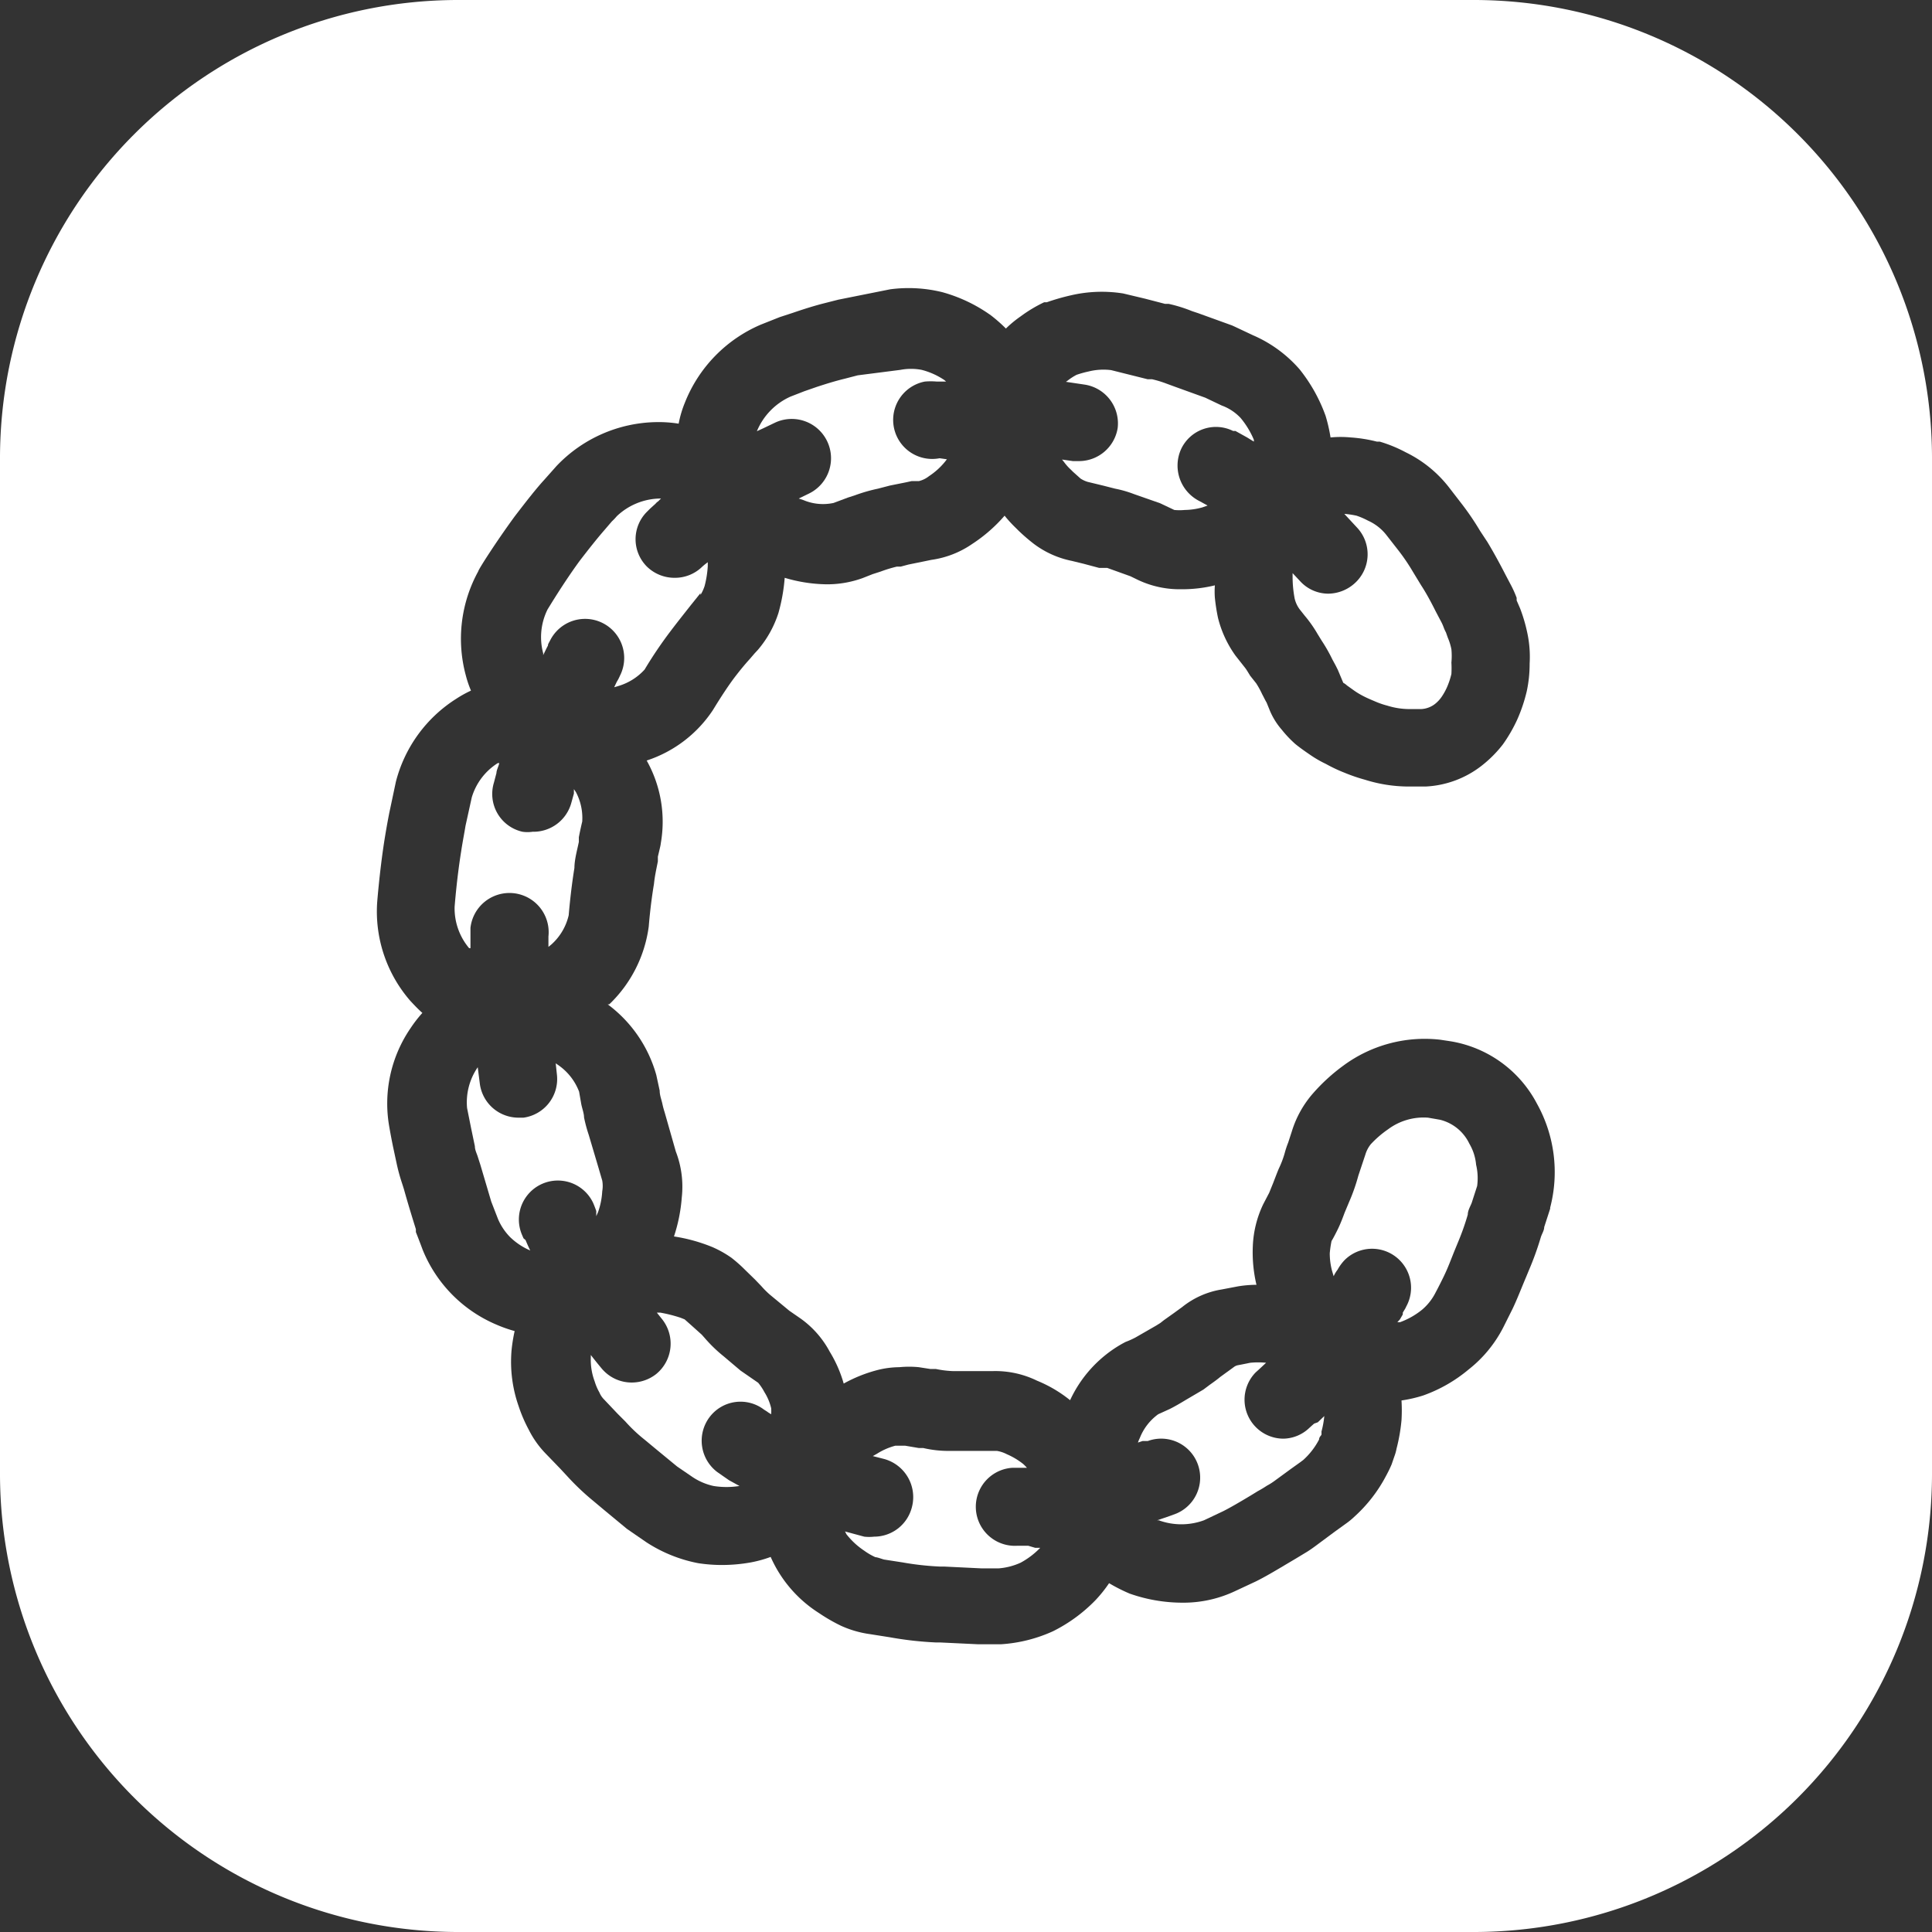 <svg xmlns="http://www.w3.org/2000/svg" viewBox="0 0 74.33 74.33"><rect x="0" y="0" width="74.33" height="74.33" fill="#333333" stroke="none"/><defs><style>.cls-1{fill:#fff;}</style></defs><title>자산 30</title><g id="레이어_2" data-name="레이어 2"><g id="레이어_1-2" data-name="레이어 1"><path class="cls-1" d="M21.09,24.78l.08-.15A1.5,1.5,0,0,1,23.85,26a1.61,1.61,0,0,1-.12.23l-.1.21.17-.05a2.21,2.21,0,0,0,1-.63,16.25,16.25,0,0,1,1-1.48c.28-.37.56-.72.78-1l.37-.46,0,.07a1.6,1.6,0,0,0,.16-.35,3.91,3.91,0,0,0,.12-.76v-.15l-.13.1,0,0-.08.07a1.5,1.5,0,0,1-1.06.43,1.52,1.52,0,0,1-1.07-.43,1.49,1.49,0,0,1,0-2.11l.12-.12.21-.19a.43.43,0,0,1,.1-.09l.11-.11h-.05a2.47,2.47,0,0,0-1.65.68,2.09,2.09,0,0,1-.19.2l-.3.35c-.27.31-.61.74-.94,1.17-.65.89-1.22,1.85-1.23,1.86a2.39,2.39,0,0,0-.17,1.7.14.14,0,0,0,0,.06c.07-.14.13-.27.18-.36A.47.47,0,0,1,21.09,24.78Z"/><path class="cls-1" d="M27.79,56.77l-.2-.14a1.51,1.51,0,0,1-.29-2.11,1.49,1.49,0,0,1,2.09-.29l.11.07.07.05.1.06a1.85,1.85,0,0,0,0-.23,2.05,2.05,0,0,0-.26-.62,2.13,2.13,0,0,0-.24-.36l-.68-.47-.65-.55a5.49,5.49,0,0,1-.69-.66L27,51.35,26.61,51l-.27-.24s0,0-.15-.06a5.6,5.6,0,0,0-.79-.2h-.13l.2.25a1.51,1.51,0,0,1-.22,2.11,1.52,1.52,0,0,1-.95.33,1.5,1.5,0,0,1-1.16-.55s-.17-.2-.41-.51c0,0,0,.07,0,.1a2.37,2.37,0,0,0,.15.92,2,2,0,0,0,.18.42.82.82,0,0,0,.16.25l.54.57.3.3a5.87,5.87,0,0,0,.73.69l.47.39.79.65.57.39a2.36,2.36,0,0,0,.83.36,3.14,3.14,0,0,0,1,0h0l-.4-.22Z"/><path class="cls-1" d="M39.56,59.47h-.43a1.5,1.5,0,0,1-.17-3l.32,0h.23s-.09-.1-.15-.15a2.74,2.74,0,0,0-.62-.37,1.29,1.29,0,0,0-.39-.13l-.55,0-.77,0-.45,0a4.26,4.26,0,0,1-1.06-.11l-.17,0-.53-.09H34.6l-.15,0a2.5,2.5,0,0,0-.71.31l-.16.09.43.11A1.52,1.52,0,0,1,35.08,58a1.5,1.5,0,0,1-1.45,1.12,1.73,1.73,0,0,1-.38,0l-.74-.2a.93.93,0,0,1,.05.1,2.9,2.9,0,0,0,.69.64,2.44,2.44,0,0,0,.43.25c.07,0,.22.06.33.09l.71.11a11,11,0,0,0,1.43.16h.17l1.44.07.66,0a2.49,2.49,0,0,0,.85-.22,3.1,3.1,0,0,0,.75-.57h-.19Z"/><path class="cls-1" d="M50.56,54.77l-.08.07-.1.09a1.48,1.48,0,0,1-1,.42,1.5,1.5,0,0,1-1.07-2.55l.23-.21.17-.16a3.06,3.06,0,0,0-.61,0l-.45.09a.38.38,0,0,0-.16.06l-.55.4c-.08.07-.23.18-.4.3l-.24.18-.68.4c-.23.14-.44.26-.62.35l-.44.2a2.06,2.06,0,0,0-.71.92,1.22,1.22,0,0,0-.07.17l.18-.06.12,0,.08,0a1.5,1.5,0,0,1,1.1,2.79l-.27.1-.47.16.06,0a2.53,2.53,0,0,0,1.74,0l.74-.35c.28-.14.67-.37,1.07-.61l.26-.16a4.05,4.05,0,0,0,.35-.21A2.48,2.48,0,0,0,49,57l.67-.49.35-.25.12-.09a2.79,2.79,0,0,0,.61-.79c0-.09.07-.14.09-.18v0a.56.56,0,0,0,0-.12,3.53,3.53,0,0,0,.11-.6l-.25.24Zm-6.35.6Z"/><path class="cls-1" d="M20.14,47.64l-.06-.14a1.5,1.5,0,0,1,2.74-1.22s.05.11.12.31l0,.1,0,.1.07-.16a2.84,2.84,0,0,0,.16-.8,1.17,1.17,0,0,0,0-.41L23,44.84l-.35-1.18a5.54,5.54,0,0,1-.18-.67c0-.16-.08-.36-.11-.53L22.28,42a2.19,2.19,0,0,0-.77-1l-.13-.09.05.47A1.5,1.5,0,0,1,20.14,43h-.2a1.5,1.5,0,0,1-1.48-1.31l-.08-.63,0,0a2.38,2.38,0,0,0-.41,1.57l.15.75.15.72c0,.15.08.29.12.43l.09.28.42,1.42.26.67a2.26,2.26,0,0,0,.47.7,2.56,2.56,0,0,0,.77.51h0c-.07-.14-.13-.28-.18-.4Z"/><path class="cls-1" d="M43,16.47a1.51,1.51,0,0,1-1.49,1.27l-.23,0-.42-.06.08.1a2,2,0,0,0,.26.29l.08.08.29.26a1.05,1.05,0,0,0,.28.13l.58.14.47.12a4.38,4.38,0,0,1,.73.21l1,.35.55.26a2.1,2.1,0,0,0,.4,0,2.6,2.6,0,0,0,.68-.1l.2-.07-.31-.17a1.53,1.53,0,0,1-.71-2,1.48,1.48,0,0,1,2-.7l.09,0,.45.25.26.16s0-.05,0-.07a3.31,3.31,0,0,0-.51-.84A1.88,1.88,0,0,0,47,15.6l-.63-.3-1.19-.43-.3-.11a4.11,4.11,0,0,0-.56-.17l-.17,0-.72-.18-.68-.17a2.35,2.35,0,0,0-.86.05,4.12,4.12,0,0,0-.47.13,2.17,2.17,0,0,0-.34.22l-.07.05.74.11A1.51,1.51,0,0,1,43,16.47Z"/><path class="cls-1" d="M56.75,0H17.58A17.63,17.63,0,0,0,0,17.58V56.75A17.63,17.63,0,0,0,17.58,74.33H56.75A17.63,17.63,0,0,0,74.33,56.75V17.58A17.63,17.63,0,0,0,56.75,0Zm2.89,46.5-.23.71c0,.13-.09.26-.13.39a11.53,11.53,0,0,1-.45,1.25l-.12.29c-.19.45-.36.89-.52,1.22l-.35.7a4.89,4.89,0,0,1-1.34,1.63,5.68,5.68,0,0,1-1.75,1,5.2,5.2,0,0,1-.83.19,6.27,6.27,0,0,1,0,.76,6.72,6.72,0,0,1-.19,1.09,1.67,1.67,0,0,1-.08.29l-.11.32c-.09.21-.16.34-.23.47a5.64,5.64,0,0,1-1.19,1.53,2.9,2.9,0,0,1-.34.28l-.43.31-.62.46c-.12.09-.28.21-.44.31l-.43.26-.27.16c-.47.28-.92.55-1.29.73l-.75.35a4.66,4.66,0,0,1-2.09.46,6.12,6.12,0,0,1-2-.35,6.49,6.49,0,0,1-.79-.4,5.11,5.11,0,0,1-.52.65,6,6,0,0,1-1.64,1.2,5.7,5.7,0,0,1-2,.5l-.8,0h-.08l-1.47-.07H36a13.39,13.39,0,0,1-1.77-.2l-.76-.12a4,4,0,0,1-1.11-.32,6.66,6.66,0,0,1-.85-.49,4.9,4.9,0,0,1-1.86-2.16,4.73,4.73,0,0,1-.76.21,6.31,6.31,0,0,1-1.09.1,6,6,0,0,1-.94-.07,5.58,5.58,0,0,1-2-.81l-.74-.51-.87-.72-.43-.36a9.56,9.56,0,0,1-1-.95l-.26-.28-.56-.58a3.68,3.68,0,0,1-.66-.93,5.64,5.64,0,0,1-.39-.91,5.16,5.16,0,0,1-.27-2.13,6.17,6.17,0,0,1,.12-.75,5.32,5.32,0,0,1-.73-.26,5.28,5.28,0,0,1-2.81-2.87s-.11-.3-.26-.68l0-.11c-.15-.48-.31-1-.46-1.54l-.07-.22a7.1,7.1,0,0,1-.2-.72l-.15-.7c-.09-.44-.14-.74-.14-.74a5.13,5.13,0,0,1,.82-3.82,5,5,0,0,1,.45-.58c-.16-.14-.31-.3-.46-.46a5.24,5.24,0,0,1-1.28-3.78s.09-1.17.27-2.34c.06-.38.13-.78.2-1.13l.25-1.18a5.35,5.35,0,0,1,2.33-3.2,4.4,4.4,0,0,1,.56-.31,4.1,4.1,0,0,1-.2-.59,5.39,5.39,0,0,1,.48-4c0-.06.67-1.11,1.4-2.11.43-.56.81-1.05,1.13-1.4l.48-.54a5.41,5.41,0,0,1,3.84-1.69,4.91,4.91,0,0,1,.86.06,4.15,4.15,0,0,1,.24-.81,5.44,5.44,0,0,1,2.92-3L30,12.2l.49-.16c.38-.13.81-.27,1.25-.38l.51-.13,2-.4a5.42,5.42,0,0,1,2,.11,5.91,5.91,0,0,1,1.87.89,5.71,5.71,0,0,1,.58.51,4.32,4.32,0,0,1,.57-.47,5.36,5.36,0,0,1,.9-.54l.1,0a8.3,8.3,0,0,1,.94-.27,5.24,5.24,0,0,1,2-.07l.84.2.77.2.14,0a5.6,5.6,0,0,1,.9.28l.24.08,1.3.47.11.05.7.33A5,5,0,0,1,50,14.21,6.23,6.23,0,0,1,51,16a6.2,6.2,0,0,1,.19.83,4.07,4.07,0,0,1,.78,0,5.58,5.58,0,0,1,1,.16l.11,0a5.34,5.34,0,0,1,1,.41,4.71,4.71,0,0,1,1.69,1.38l.44.57a10.39,10.39,0,0,1,.73,1.07l.29.44c.27.45.5.88.69,1.25l.2.38a4,4,0,0,1,.23.51l0,.1.13.3a6.12,6.12,0,0,1,.28.95,4.39,4.39,0,0,1,.09,1.18,5,5,0,0,1-.11,1.06,6.12,6.12,0,0,1-.37,1.1,5.83,5.83,0,0,1-.55.95,4.65,4.65,0,0,1-.83.83,3.8,3.8,0,0,1-2.14.79l-.39,0h-.3A5.62,5.62,0,0,1,52.52,30a6.62,6.62,0,0,1-.79-.27,5.85,5.85,0,0,1-.72-.34,4.33,4.33,0,0,1-.62-.36c-.19-.13-.39-.27-.56-.41a4.38,4.38,0,0,1-.52-.55,2.72,2.72,0,0,1-.45-.72l-.13-.32c-.06-.1-.11-.21-.17-.32a3.42,3.42,0,0,0-.23-.42L48.1,26c-.07-.11-.13-.22-.2-.31l-.37-.47a4.24,4.24,0,0,1-.67-1.45,7.36,7.36,0,0,1-.12-.77,3.14,3.14,0,0,1,0-.48,5.31,5.31,0,0,1-1.19.15h-.11a3.74,3.74,0,0,1-1.64-.35l-.31-.15-.89-.32-.13,0-.18,0-.6-.16-.45-.11a3.61,3.61,0,0,1-1.47-.66,7.19,7.19,0,0,1-.59-.51l-.1-.1a4.9,4.9,0,0,1-.43-.47,5.92,5.92,0,0,1-1.25,1.09,3.65,3.65,0,0,1-1.57.61l-.29.06-.59.12-.3.08-.15,0a5.38,5.38,0,0,0-.62.19l-.31.1-.38.15a4,4,0,0,1-1.4.24,5.89,5.89,0,0,1-1.6-.25,7,7,0,0,1-.24,1.35,4.13,4.13,0,0,1-.79,1.42l-.13.14-.18.21c-.21.23-.43.5-.64.78-.41.56-.78,1.19-.79,1.2a4.87,4.87,0,0,1-2.54,1.93,4.81,4.81,0,0,1,.54,3.2c0,.05-.05.24-.11.5l0,.18c-.05.26-.12.56-.15.87-.14.83-.2,1.62-.2,1.63a5.07,5.07,0,0,1-1.52,3l-.06,0h0a5.09,5.09,0,0,1,1.87,2.72l.13.6c0,.17.06.32.1.49a3.19,3.19,0,0,0,.09.34L26,44.3a3.76,3.76,0,0,1,.23,1.77,6.24,6.24,0,0,1-.3,1.5,6.46,6.46,0,0,1,1.48.41,4.14,4.14,0,0,1,.73.41,5.57,5.57,0,0,1,.53.47l.38.37.24.25a3.39,3.39,0,0,0,.33.33l.75.62.42.29A3.7,3.7,0,0,1,31.92,52a4.94,4.94,0,0,1,.54,1.23,5.55,5.55,0,0,1,1.26-.51,3.51,3.51,0,0,1,.88-.12,3.82,3.82,0,0,1,.75,0l.45.07.21,0a3.86,3.86,0,0,0,.64.08l.55,0,.6,0,.4,0a3.67,3.67,0,0,1,1.7.37,5.07,5.07,0,0,1,1.27.75,4.81,4.81,0,0,1,2-2.17l.13-.07a3.23,3.23,0,0,0,.38-.17l.4-.23.4-.23.16-.1.14-.11.38-.27.33-.24A3.25,3.25,0,0,1,47,49.61l.63-.12a4.53,4.53,0,0,1,.71-.06,5.42,5.42,0,0,1-.14-1.49,4.1,4.1,0,0,1,.4-1.61l.23-.44.15-.37c.07-.18.14-.37.22-.56a3.66,3.66,0,0,0,.23-.61,3.56,3.56,0,0,1,.13-.39l.14-.43a4,4,0,0,1,.82-1.47A7.14,7.14,0,0,1,51.68,41a5.27,5.27,0,0,1,3.72-1l.4.06a4.59,4.59,0,0,1,3.33,2.4,5.41,5.41,0,0,1,.51,4Z"/><path class="cls-1" d="M52.12,22.44a1.54,1.54,0,0,1-1,.4,1.47,1.47,0,0,1-1.1-.48l-.29-.31c0,.06,0,.11,0,.17a4.5,4.5,0,0,0,.08.81,1.13,1.13,0,0,0,.19.41l.19.24a4.88,4.88,0,0,1,.5.71l.16.26a6.13,6.13,0,0,1,.41.72l.13.24.08.16.21.5a.61.61,0,0,1,.14.1l.28.2a2.9,2.9,0,0,0,.33.2c.17.09.32.15.46.21a3.2,3.2,0,0,0,.49.17,2.85,2.85,0,0,0,.89.13l.41,0a.94.94,0,0,0,.52-.19,1.25,1.25,0,0,0,.25-.26,2.32,2.32,0,0,0,.22-.39,3,3,0,0,0,.17-.51,3.94,3.94,0,0,0,0-.44,2.66,2.66,0,0,0,0-.51,2.18,2.18,0,0,0-.14-.45l-.07-.2a1.44,1.44,0,0,1-.09-.2,1.66,1.66,0,0,0-.11-.24l-.2-.38c-.16-.32-.35-.68-.56-1L54.36,22a7.77,7.77,0,0,0-.54-.8l-.5-.64a1.87,1.87,0,0,0-.69-.53,2.92,2.92,0,0,0-.44-.19,3.54,3.54,0,0,0-.47-.07h0l.51.55A1.5,1.5,0,0,1,52.12,22.44Z"/><path class="cls-1" d="M22.16,30.48l-.08-.12c0,.06,0,.12,0,.17l-.1.36A1.51,1.51,0,0,1,20.49,32,1.32,1.32,0,0,1,20.1,32,1.49,1.49,0,0,1,19,30.12l.1-.38c0-.1.07-.23.11-.38l-.06,0a2.35,2.35,0,0,0-1,1.32l-.24,1.09c-.05.31-.12.66-.17,1-.17,1.06-.25,2.12-.25,2.13a2.38,2.38,0,0,0,.56,1.58l.05,0v-.13c0-.08,0-.15,0-.22v-.1c0-.22,0-.33,0-.33a1.5,1.5,0,0,1,3,.33v.16h0v.24l.11-.09a2.16,2.16,0,0,0,.67-1.13s.07-.9.22-1.82c0-.32.11-.7.17-1l0-.18c.07-.36.13-.6.13-.6A2.13,2.13,0,0,0,22.16,30.48Z"/><path class="cls-1" d="M36.15,17.63a1.5,1.5,0,0,1-.57-2.95,2.61,2.61,0,0,1,.46,0l.24,0h.12l-.07-.06a2.83,2.83,0,0,0-.87-.39,2.19,2.19,0,0,0-.82,0L33,14.44l-.5.13c-.41.1-.75.21-1.06.31l-.49.17-.54.21a2.51,2.51,0,0,0-1.29,1.33v0l.24-.11.46-.22A1.5,1.5,0,1,1,31.1,19l-.37.18.18.06a1.94,1.94,0,0,0,1.16.11l.56-.21.25-.08a6.43,6.43,0,0,1,.9-.26l0,0,.46-.12.6-.12.23-.05h.09l.19,0a1,1,0,0,0,.39-.19,2.7,2.7,0,0,0,.62-.56l.07-.09Z"/><path class="cls-1" d="M56.79,44.81a1.93,1.93,0,0,0-.26-.81,1.7,1.7,0,0,0-1.13-.92L54.94,43a2.29,2.29,0,0,0-1.54.45,4,4,0,0,0-.66.57,1.17,1.17,0,0,0-.21.4l-.17.51-.1.3a7.17,7.17,0,0,1-.35,1l-.18.43c-.08.22-.16.42-.24.59s-.25.49-.26.49a3.88,3.88,0,0,0-.07.48,2.61,2.61,0,0,0,.09.68l.06.2a1.28,1.28,0,0,1,.15-.25h0a1.78,1.78,0,0,1,.28-.38,1.5,1.5,0,0,1,2.36,1.8.76.76,0,0,1-.07.13l-.06.1,0,.07-.11.19-.1.11.1,0a2.94,2.94,0,0,0,.85-.48,2.11,2.11,0,0,0,.52-.66s.13-.24.31-.61.28-.66.44-1.05l.14-.34a9.62,9.62,0,0,0,.35-1c0-.16.1-.32.15-.45l.21-.65A2.23,2.23,0,0,0,56.79,44.81Z"/></g></g></svg>
